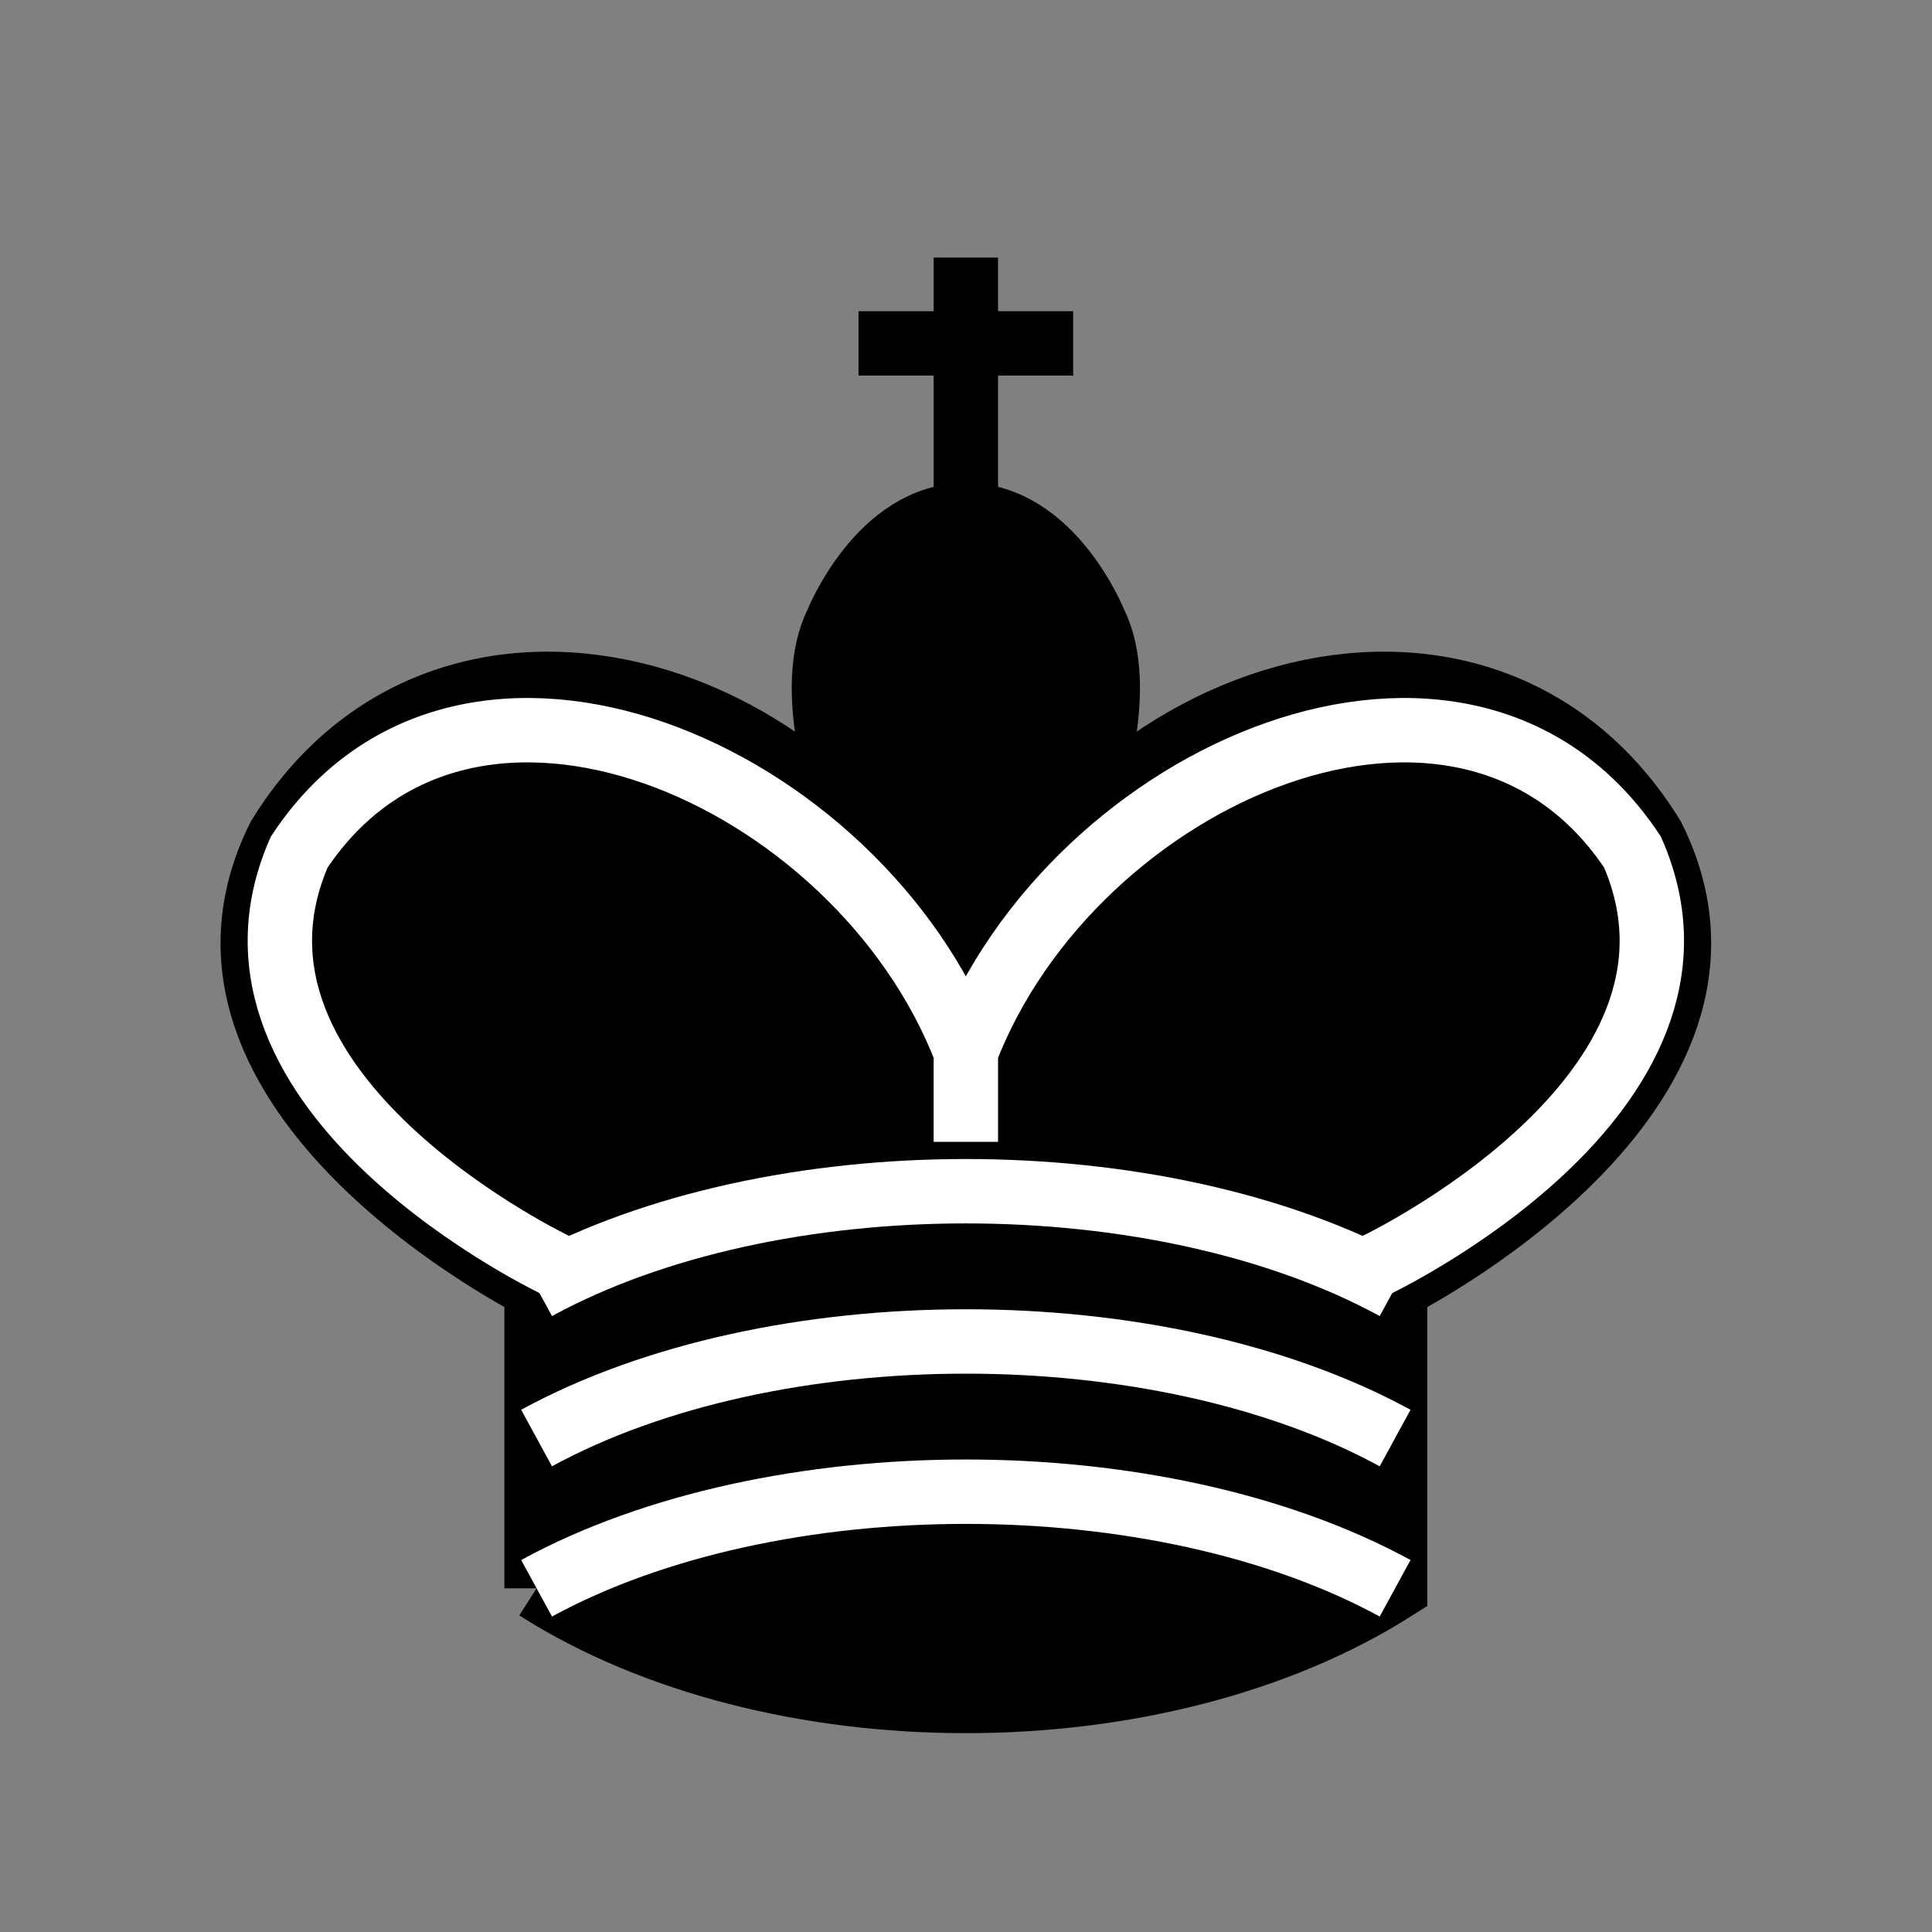<?xml version="1.0" standalone="no"?>
<!DOCTYPE svg PUBLIC "-//W3C//DTD SVG 1.0//EN" "http://www.w3.org/TR/2001/REC-SVG-20010904/DTD/svg10.dtd">
<svg xmlns="http://www.w3.org/2000/svg" xmlns:xlink="http://www.w3.org/1999/xlink" id="body_1" width="64" height="64">

<rect width="100%" height="100%" fill="#808080" stroke="none"/>

<g transform="matrix(1.422 0 0 1.422 0 0)">
	<g>
        <path d="M22.5 11.63L22.5 6" stroke="#000000" stroke-width="1.5" fill="none" />
        <path d="M22.5 25C 22.5 25 27 17.5 25.5 14.5C 25.5 14.5 24.5 12 22.5 12C 20.5 12 19.5 14.5 19.5 14.5C 18 17.5 22.5 25 22.5 25" stroke="#000000" stroke-width="1.5" fill="#000000" fill-rule="nonzero" />
        <path d="M12.5 37C 18 40.5 27 40.5 32.5 37L32.5 37L32.5 30C 32.5 30 41.5 25.5 38.5 19.5C 34.5 13 25 16 22.5 23.5L22.5 23.5L22.5 27L22.5 23.5C 20 16 10.5 13 6.5 19.5C 3.5 25.5 12.5 30 12.5 30L12.5 30L12.5 37" stroke="#000000" stroke-width="1.5" fill="#000000" fill-rule="nonzero" />
        <path d="M20 8L25 8" stroke="#000000" stroke-width="1.5" fill="none" />
        <path d="M32 29.5C 32 29.5 40.5 25.5 38.03 19.85C 34.15 14 25 18 22.5 24.5L22.5 24.5L22.5 26.6L22.5 24.5C 20 18 10.85 14 6.97 19.85C 4.5 25.5 13 29.5 13 29.5" stroke="#FFFFFF" stroke-width="1.5" fill="none" />
        <path d="M12.5 30C 18 27 27 27 32.5 30M12.5 33.5C 18 30.5 27 30.5 32.5 33.5M12.5 37C 18 34 27 34 32.5 37" stroke="#FFFFFF" stroke-width="1.5" fill="none" />
	</g>
</g>
</svg>